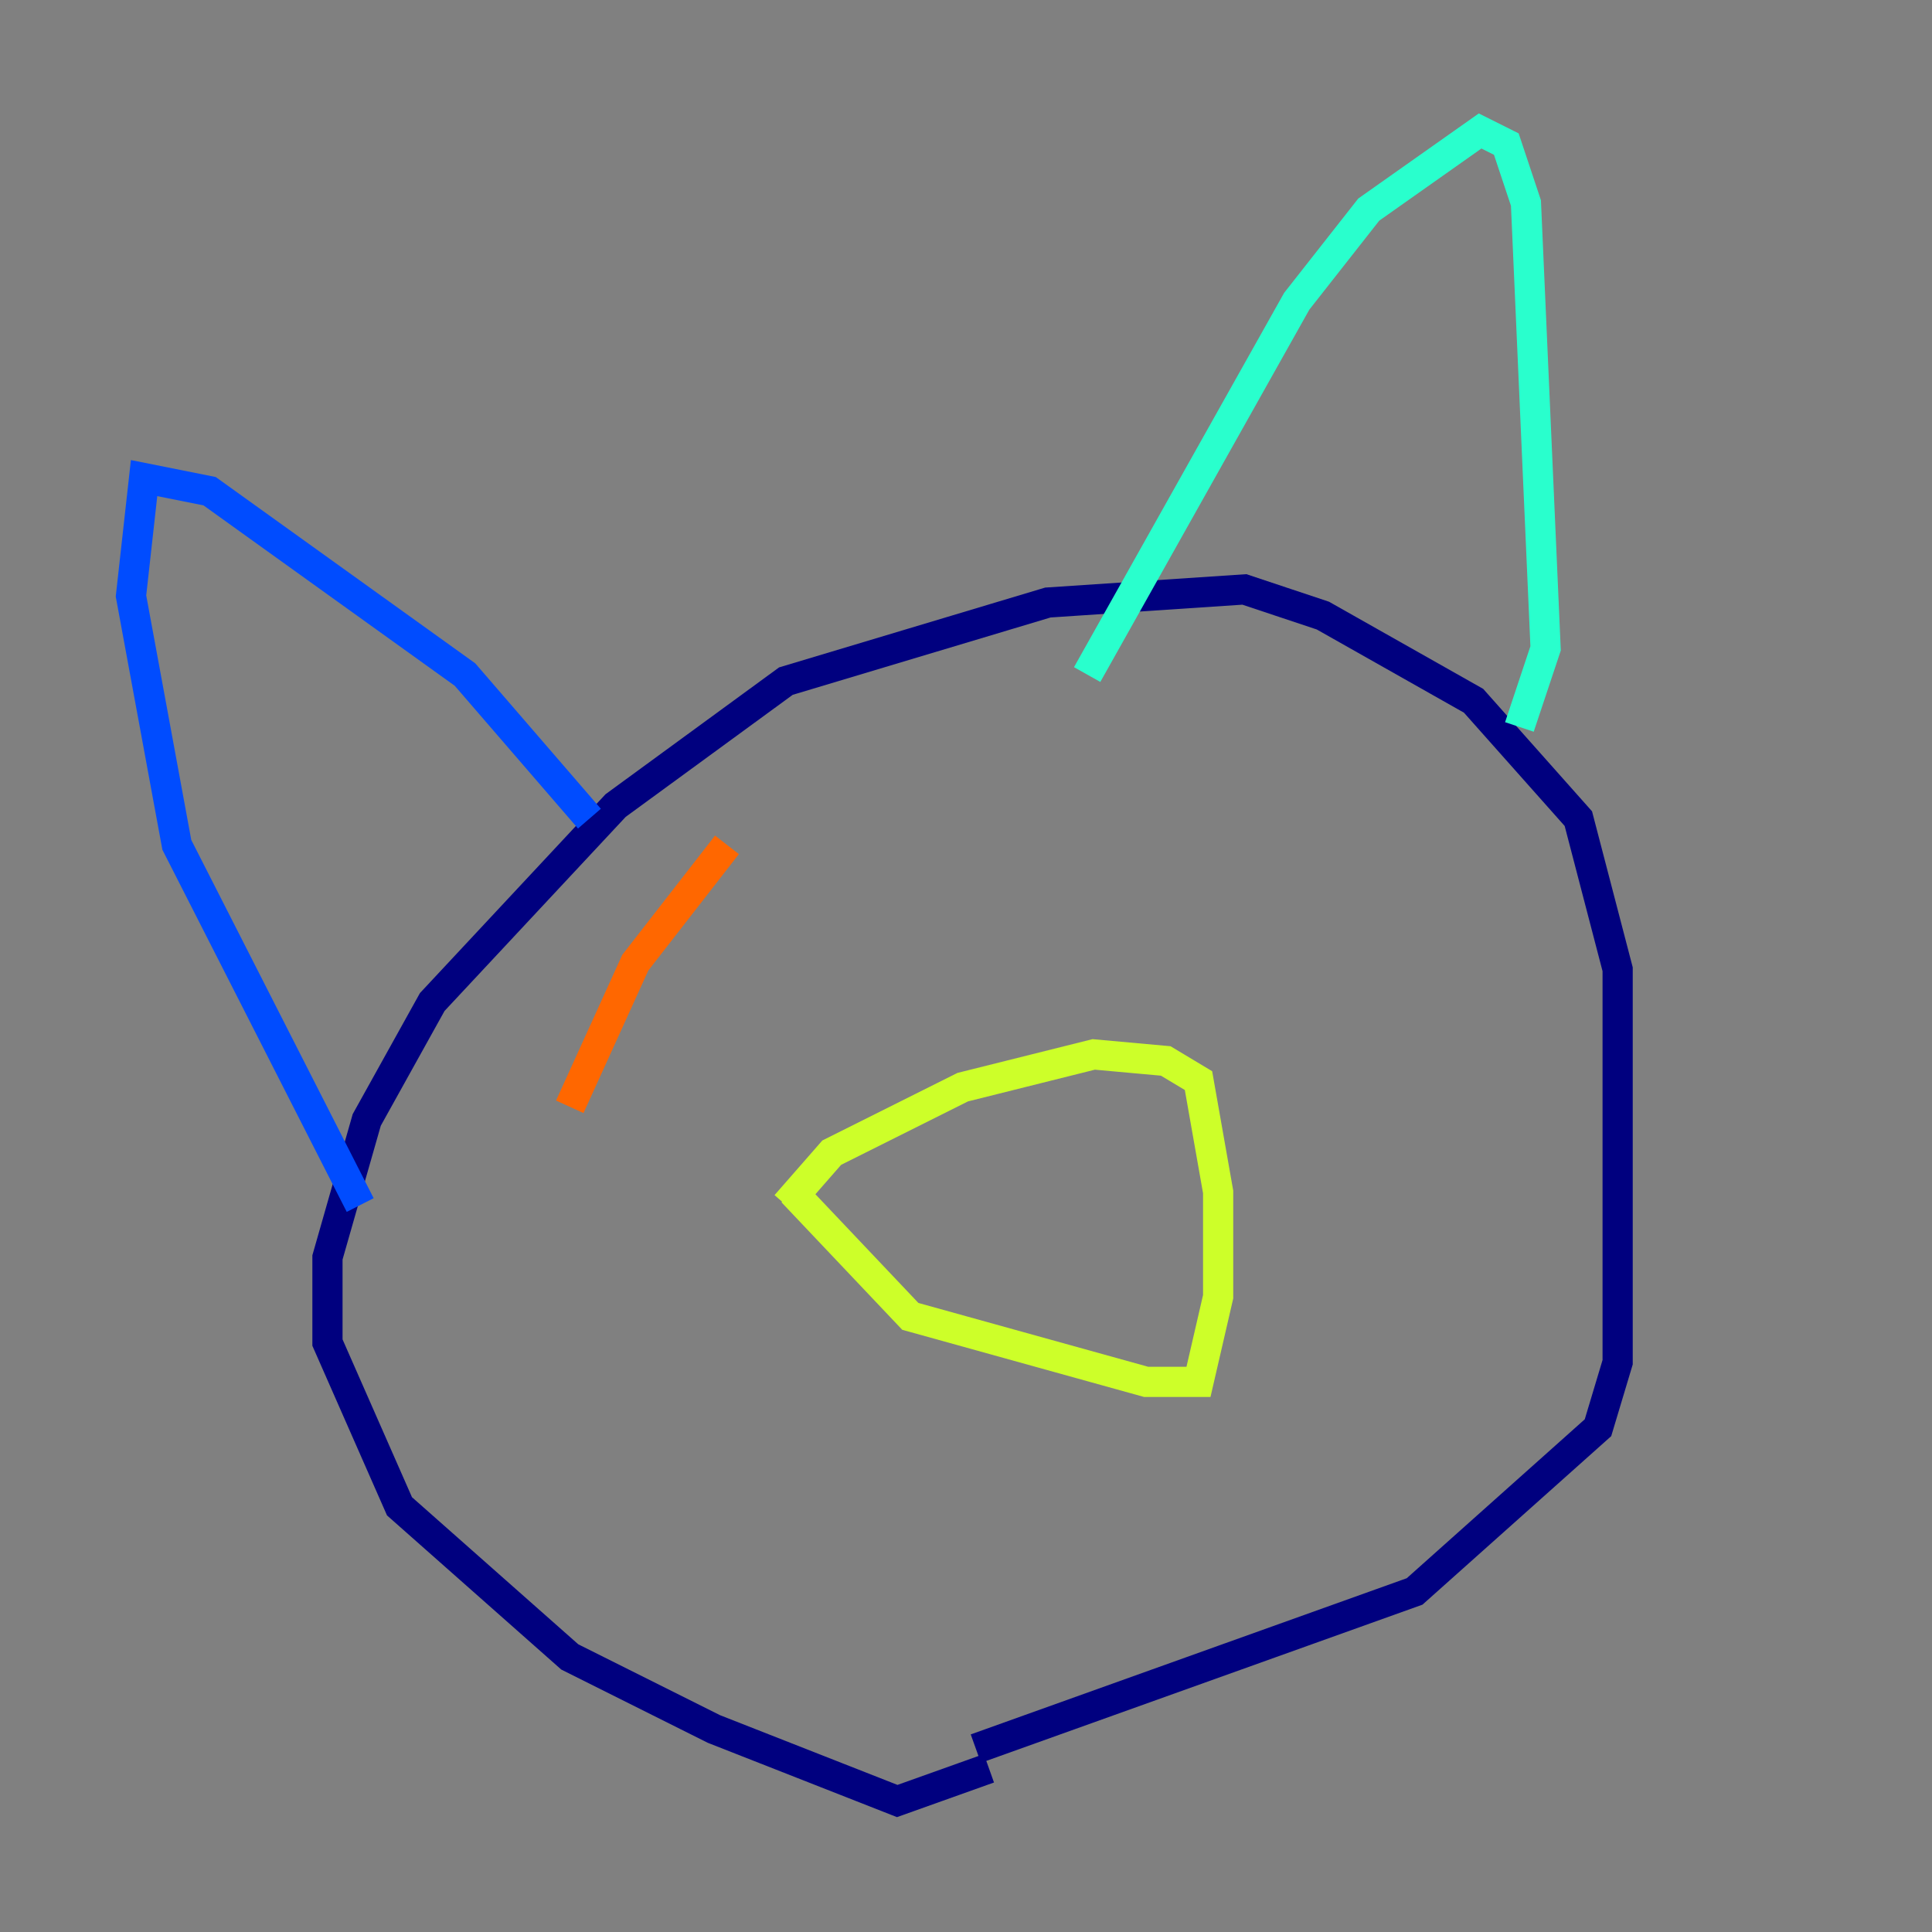 <?xml version="1.0" encoding="utf-8" ?>
<svg baseProfile="tiny" height="128" version="1.2" viewBox="0,0,128,128" width="128" xmlns="http://www.w3.org/2000/svg" xmlns:ev="http://www.w3.org/2001/xml-events" xmlns:xlink="http://www.w3.org/1999/xlink"><rect x="0" y="0" width="128" height="128" fill="#808080" stroke="none"/><defs /><polyline fill="none" points="65.519,117.153 59.444,119.322 47.295,114.549 37.749,109.776 26.468,99.797 21.695,88.949 21.695,83.308 24.298,74.197 28.637,66.386 40.786,53.37 52.068,45.125 69.424,39.919 82.441,39.051 87.647,40.786 97.627,46.427 104.57,54.237 107.173,64.217 107.173,90.251 105.871,94.59 93.722,105.437 64.651,115.851" stroke="#00007f" stroke-width="2" /><polyline fill="none" points="23.864,79.837 11.715,55.973 8.678,39.485 9.546,31.675 13.885,32.542 30.807,44.691 39.051,54.237" stroke="#004cff" stroke-width="2" /><polyline fill="none" points="72.027,44.691 85.912,19.959 90.685,13.885 98.061,8.678 99.797,9.546 101.098,13.451 102.4,42.956 100.664,48.163" stroke="#29ffcd" stroke-width="2" /><polyline fill="none" points="52.068,79.837 55.105,76.366 63.783,72.027 72.461,69.858 77.234,70.291 79.403,71.593 80.705,78.969 80.705,85.912 79.403,91.552 75.932,91.552 60.312,87.214 52.502,78.969" stroke="#cdff29" stroke-width="2" /><polyline fill="none" points="37.749,73.329 42.088,63.783 48.163,55.973" stroke="#ff6700" stroke-width="2" /><polyline fill="none" points="78.536,54.671 78.536,54.671" stroke="#7f0000" stroke-width="2" /></svg>